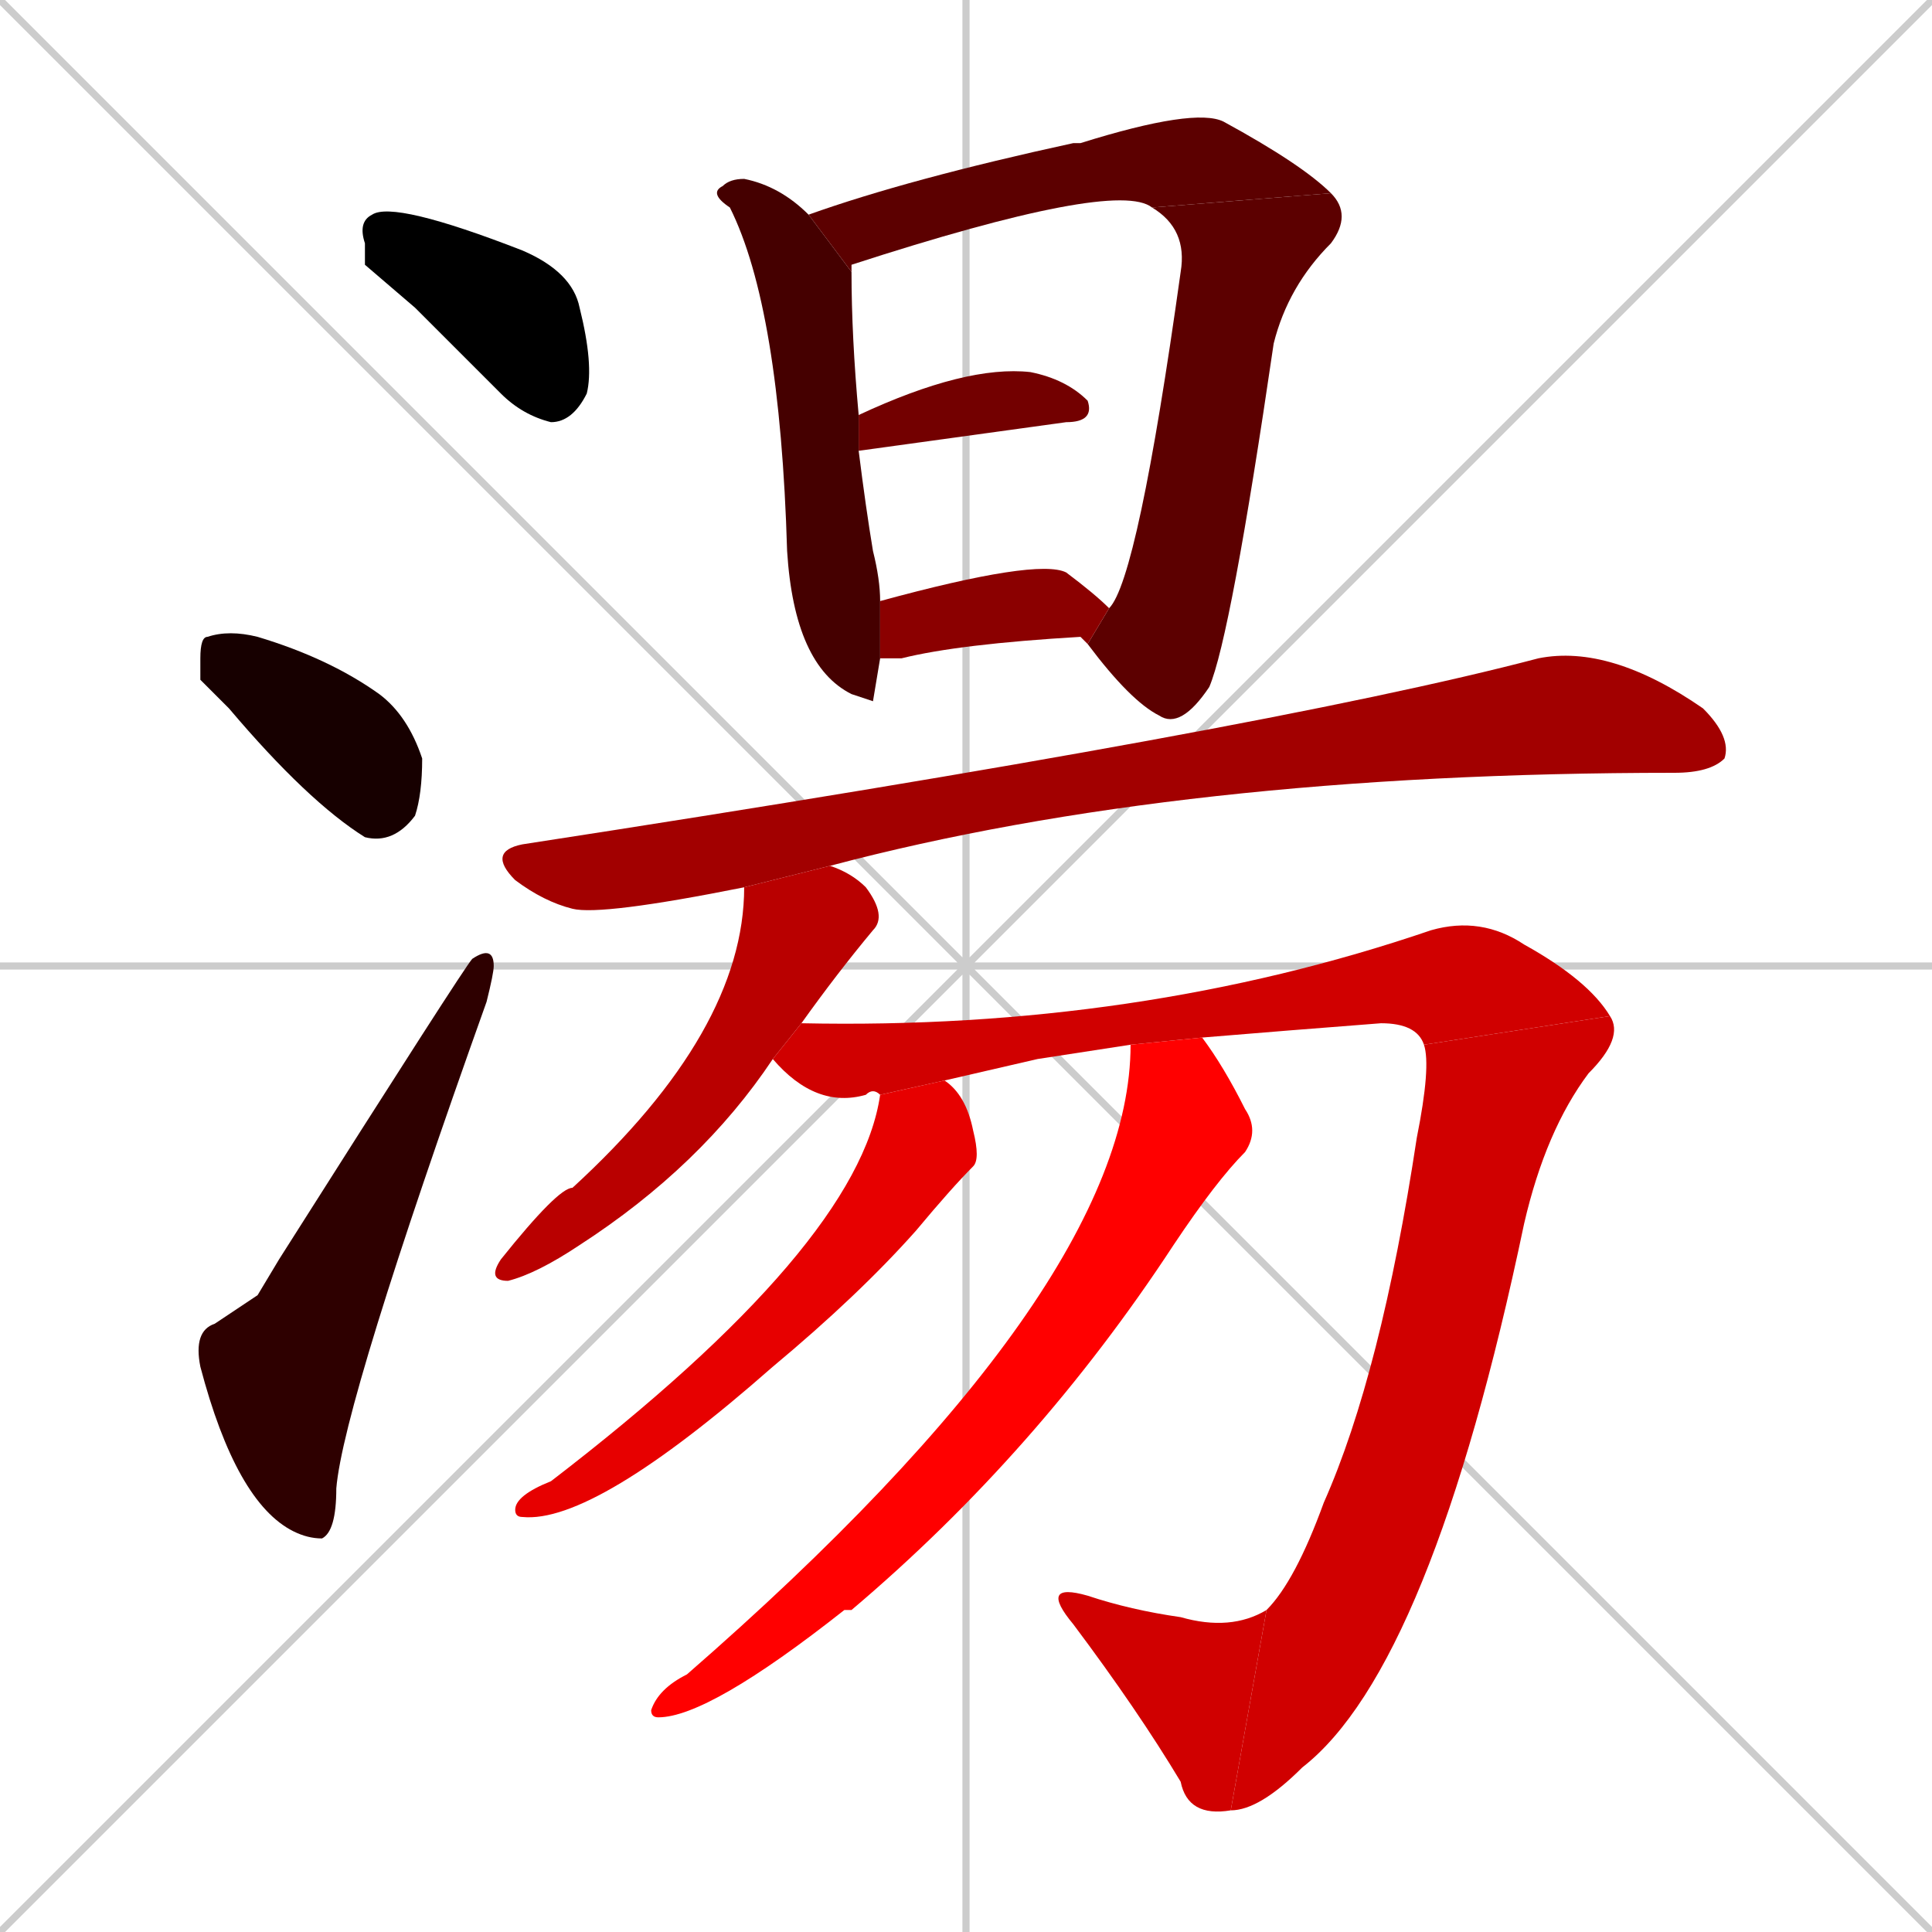 <svg xmlns="http://www.w3.org/2000/svg" xmlns:xlink="http://www.w3.org/1999/xlink" width="270" height="270"><path d="M 0 0 L 270 270 M 270 0 L 0 270 M 135 0 L 135 270 M 0 135 L 270 135" stroke="#CCCCCC" /><path d="M 51 37 L 51 34 Q 50 31 52 30 Q 55 28 73 35 Q 80 38 81 43 Q 83 51 82 55 Q 80 59 77 59 Q 73 58 70 55 Q 64 49 58 43" fill="#000000" /><path d="M 28 95 L 28 92 Q 28 89 29 89 Q 32 88 36 89 Q 46 92 53 97 Q 57 100 59 106 Q 59 111 58 114 Q 55 118 51 117 Q 43 112 32 99" fill="#170000" /><path d="M 36 181 L 39 176 Q 65 135 66 134 Q 69 132 69 135 Q 69 136 68 140 Q 48 196 47 208 Q 47 214 45 215 Q 43 215 41 214 Q 33 210 28 191 Q 27 186 30 185" fill="#2e0000" /><path d="M 122 98 L 119 97 Q 111 93 110 77 Q 109 43 102 29 Q 99 27 101 26 Q 102 25 104 25 Q 109 26 113 30 L 119 38 Q 119 47 120 58 L 120 63 Q 121 71 122 77 Q 123 81 123 84 L 123 92" fill="#450000" /><path d="M 113 30 Q 127 25 150 20 Q 150 20 151 20 Q 167 15 171 17 Q 182 23 186 27 L 161 29 Q 156 25 119 37 Q 119 37 119 38" fill="#5c0000" /><path d="M 186 27 Q 189 30 186 34 Q 180 40 178 48 Q 172 89 169 96 Q 165 102 162 100 Q 158 98 152 90 L 155 85 Q 159 81 165 38 Q 166 32 161 29" fill="#5c0000" /><path d="M 120 58 Q 135 51 144 52 Q 149 53 152 56 Q 153 59 149 59 L 120 63" fill="#730000" /><path d="M 152 90 Q 151 89 151 89 Q 134 90 126 92 Q 124 92 123 92 L 123 84 Q 145 78 149 80 Q 153 83 155 85" fill="#8b0000" /><path d="M 104 124 Q 84 128 80 127 Q 76 126 72 123 Q 68 119 73 118 Q 177 102 215 92 Q 225 90 238 99 Q 242 103 241 106 Q 239 108 234 108 Q 165 108 116 121" fill="#a20000" /><path d="M 108 148 Q 98 163 81 174 Q 75 178 71 179 Q 68 179 70 176 Q 78 166 80 166 Q 104 144 104 124 L 116 121 Q 119 122 121 124 Q 124 128 122 130 Q 117 136 112 143" fill="#b90000" /><path d="M 145 148 L 132 151 L 123 153 Q 122 152 121 153 Q 114 155 108 148 L 112 143 Q 159 144 200 130 Q 207 128 213 132 Q 222 137 225 142 L 199 146 Q 198 143 193 143 Q 180 144 168 145 L 158 146" fill="#d00000" /><path d="M 225 142 Q 227 145 222 150 Q 216 158 213 171 Q 200 233 182 247 Q 176 253 172 253 L 177 225 Q 181 221 185 210 Q 193 192 198 159 Q 200 149 199 146" fill="#d00000" /><path d="M 172 253 Q 166 254 165 249 Q 159 239 150 227 Q 145 221 152 223 Q 158 225 165 226 Q 172 228 177 225" fill="#d00000" /><path d="M 132 151 Q 135 153 136 158 Q 137 162 136 163 Q 133 166 128 172 Q 120 181 108 191 Q 83 213 73 212 Q 72 212 72 211 Q 72 209 77 207 Q 120 174 123 153" fill="#e70000" /><path d="M 168 145 Q 171 149 174 155 Q 176 158 174 161 Q 170 165 164 174 Q 145 203 119 225 Q 118 225 118 225 Q 99 240 92 240 Q 91 240 91 239 Q 92 236 96 234 Q 158 180 158 146" fill="#ff0000" /></svg>